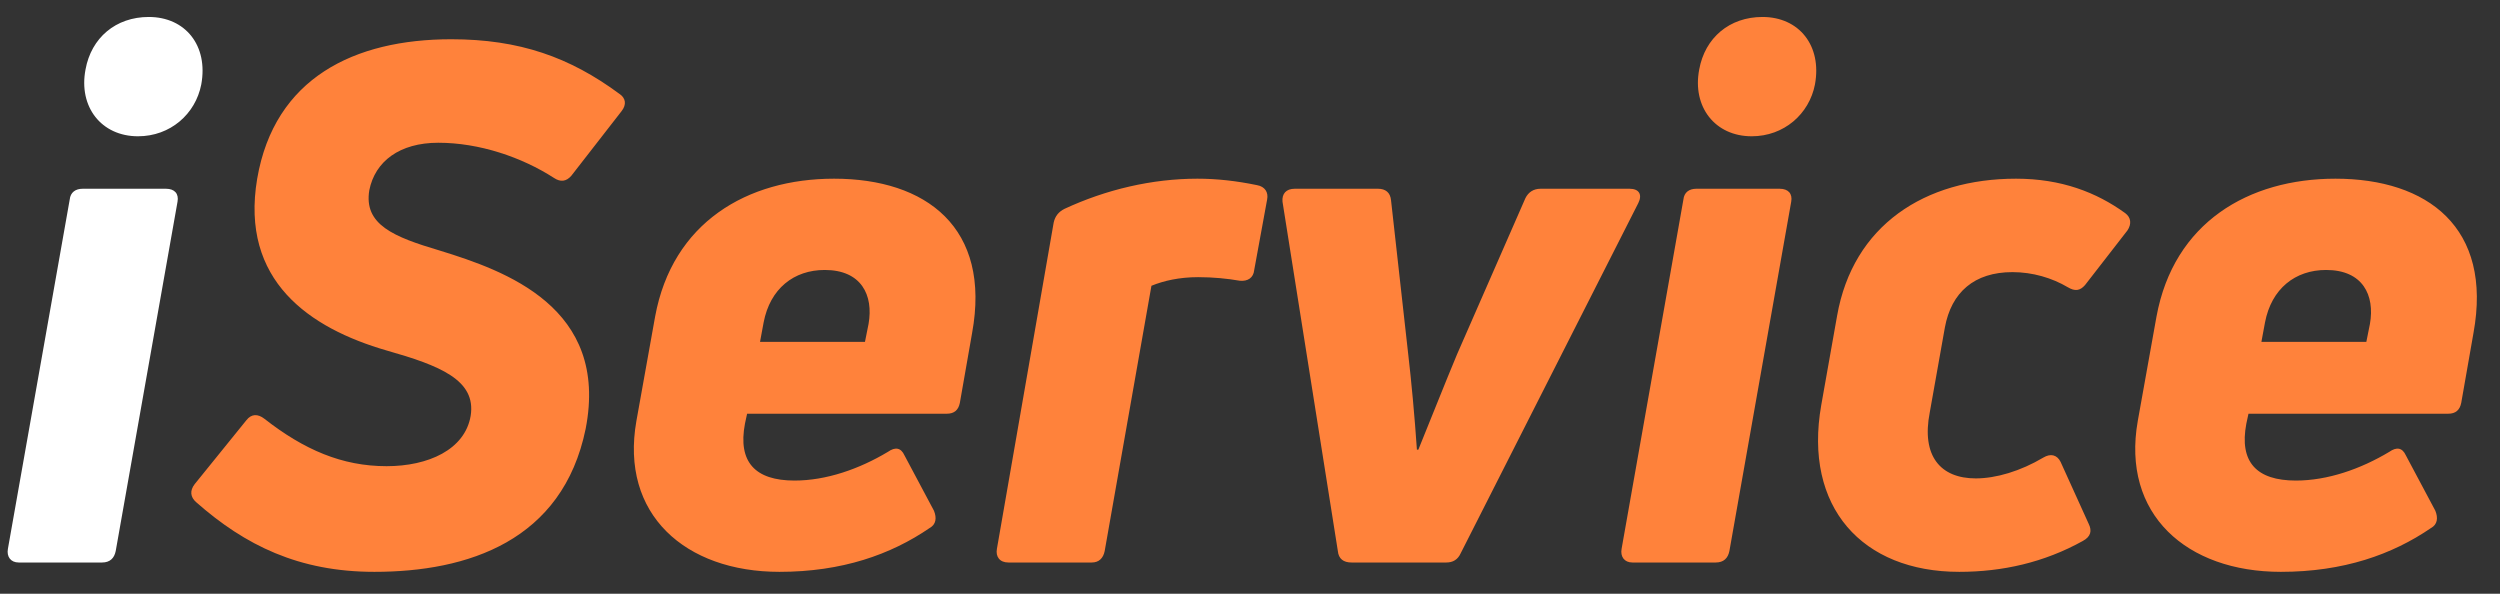 <svg width="80" height="19" viewBox="0 0 80 19" fill="none" xmlns="http://www.w3.org/2000/svg">
<rect x="0" y="0" width="80" height="19" fill="#333333" stroke="none"/>
<path d="M3.266 18C3.519 18 3.657 17.862 3.703 17.632L5.681 6.454C5.727 6.201 5.589 6.04 5.313 6.04H2.645C2.415 6.04 2.254 6.155 2.231 6.385L0.253 17.563C0.207 17.816 0.345 18 0.598 18H3.266ZM6.44 2.705C6.67 1.463 5.934 0.543 4.761 0.543C3.703 0.543 2.921 1.21 2.737 2.222C2.507 3.418 3.243 4.361 4.416 4.361C5.451 4.361 6.256 3.648 6.44 2.705Z" fill="white"/>
<path d="M18.741 13.722C19.5 9.835 16.165 8.662 14.072 8.018C12.6 7.581 11.634 7.19 11.818 6.086C12.002 5.166 12.784 4.568 14.026 4.568C15.337 4.568 16.694 5.028 17.729 5.695C17.936 5.833 18.12 5.81 18.281 5.626L19.891 3.556C20.052 3.349 20.029 3.142 19.822 3.004C18.235 1.831 16.625 1.256 14.44 1.256C11.335 1.256 8.782 2.498 8.23 5.718C7.678 8.984 9.909 10.502 12.37 11.215C14.072 11.698 15.245 12.158 15.061 13.308C14.877 14.389 13.704 14.918 12.37 14.918C10.944 14.918 9.725 14.389 8.46 13.4C8.253 13.239 8.046 13.239 7.885 13.446L6.229 15.493C6.068 15.7 6.091 15.907 6.275 16.068C7.839 17.448 9.564 18.299 11.979 18.299C14.969 18.299 18.005 17.31 18.741 13.722ZM20.963 10.134L20.365 13.469C19.836 16.459 21.929 18.299 24.942 18.299C26.943 18.299 28.507 17.747 29.749 16.896C29.956 16.781 29.979 16.574 29.887 16.344L28.944 14.573C28.829 14.32 28.645 14.297 28.415 14.458C27.495 15.01 26.437 15.378 25.425 15.378C24.16 15.378 23.608 14.78 23.838 13.561L23.907 13.239H30.301C30.531 13.239 30.669 13.124 30.715 12.894L31.106 10.663C31.727 7.282 29.634 5.718 26.69 5.718C23.907 5.718 21.515 7.121 20.963 10.134ZM27.679 10.939H24.321L24.436 10.318C24.643 9.237 25.402 8.639 26.391 8.639C27.564 8.639 27.955 9.444 27.794 10.364L27.679 10.939ZM34.937 18C35.166 18 35.304 17.862 35.35 17.632L36.846 9.145C37.236 8.984 37.742 8.869 38.34 8.869C38.824 8.869 39.283 8.915 39.675 8.984C39.928 9.007 40.111 8.892 40.135 8.639L40.548 6.385C40.594 6.155 40.48 5.971 40.227 5.925C39.559 5.787 38.938 5.718 38.318 5.718C36.868 5.718 35.397 6.063 34.062 6.684C33.879 6.776 33.764 6.914 33.718 7.121L31.901 17.563C31.855 17.816 31.992 18 32.269 18H34.937ZM46.284 18C46.491 18 46.652 17.908 46.744 17.701L52.425 6.5C52.563 6.224 52.448 6.04 52.149 6.04H49.297C49.067 6.04 48.906 6.155 48.814 6.339L46.629 11.33C46.215 12.319 45.801 13.377 45.387 14.389H45.341C45.272 13.354 45.157 12.135 45.065 11.353L44.513 6.408C44.49 6.155 44.329 6.04 44.099 6.04H41.431C41.155 6.04 41.017 6.201 41.04 6.454L42.811 17.632C42.834 17.885 42.995 18 43.248 18H46.284ZM54.904 18C55.157 18 55.295 17.862 55.341 17.632L57.319 6.454C57.365 6.201 57.227 6.04 56.951 6.04H54.283C54.053 6.04 53.892 6.155 53.869 6.385L51.891 17.563C51.845 17.816 51.983 18 52.236 18H54.904ZM58.078 2.705C58.308 1.463 57.572 0.543 56.399 0.543C55.341 0.543 54.559 1.21 54.375 2.222C54.145 3.418 54.881 4.361 56.054 4.361C57.089 4.361 57.894 3.648 58.078 2.705ZM66.652 17.31C66.905 17.172 66.951 16.988 66.836 16.758L65.939 14.78C65.824 14.55 65.617 14.504 65.387 14.642C64.651 15.079 63.869 15.309 63.225 15.309C62.098 15.309 61.477 14.596 61.753 13.193L62.236 10.479C62.443 9.352 63.179 8.708 64.398 8.708C65.042 8.708 65.663 8.892 66.169 9.191C66.399 9.329 66.56 9.306 66.721 9.122L68.078 7.374C68.216 7.167 68.193 6.96 68.009 6.822C67.089 6.155 65.962 5.718 64.513 5.718C61.592 5.718 59.292 7.213 58.786 10.111L58.28 12.963C57.705 16.229 59.591 18.299 62.696 18.299C64.076 18.299 65.41 18 66.652 17.31ZM69.007 10.134L68.409 13.469C67.88 16.459 69.973 18.299 72.986 18.299C74.987 18.299 76.551 17.747 77.793 16.896C78 16.781 78.023 16.574 77.931 16.344L76.988 14.573C76.873 14.32 76.689 14.297 76.459 14.458C75.539 15.01 74.481 15.378 73.469 15.378C72.204 15.378 71.652 14.78 71.882 13.561L71.951 13.239H78.345C78.575 13.239 78.713 13.124 78.759 12.894L79.15 10.663C79.771 7.282 77.678 5.718 74.734 5.718C71.951 5.718 69.559 7.121 69.007 10.134ZM75.723 10.939H72.365L72.48 10.318C72.687 9.237 73.446 8.639 74.435 8.639C75.608 8.639 75.999 9.444 75.838 10.364L75.723 10.939Z" fill="#FF823B"/>
</svg>
